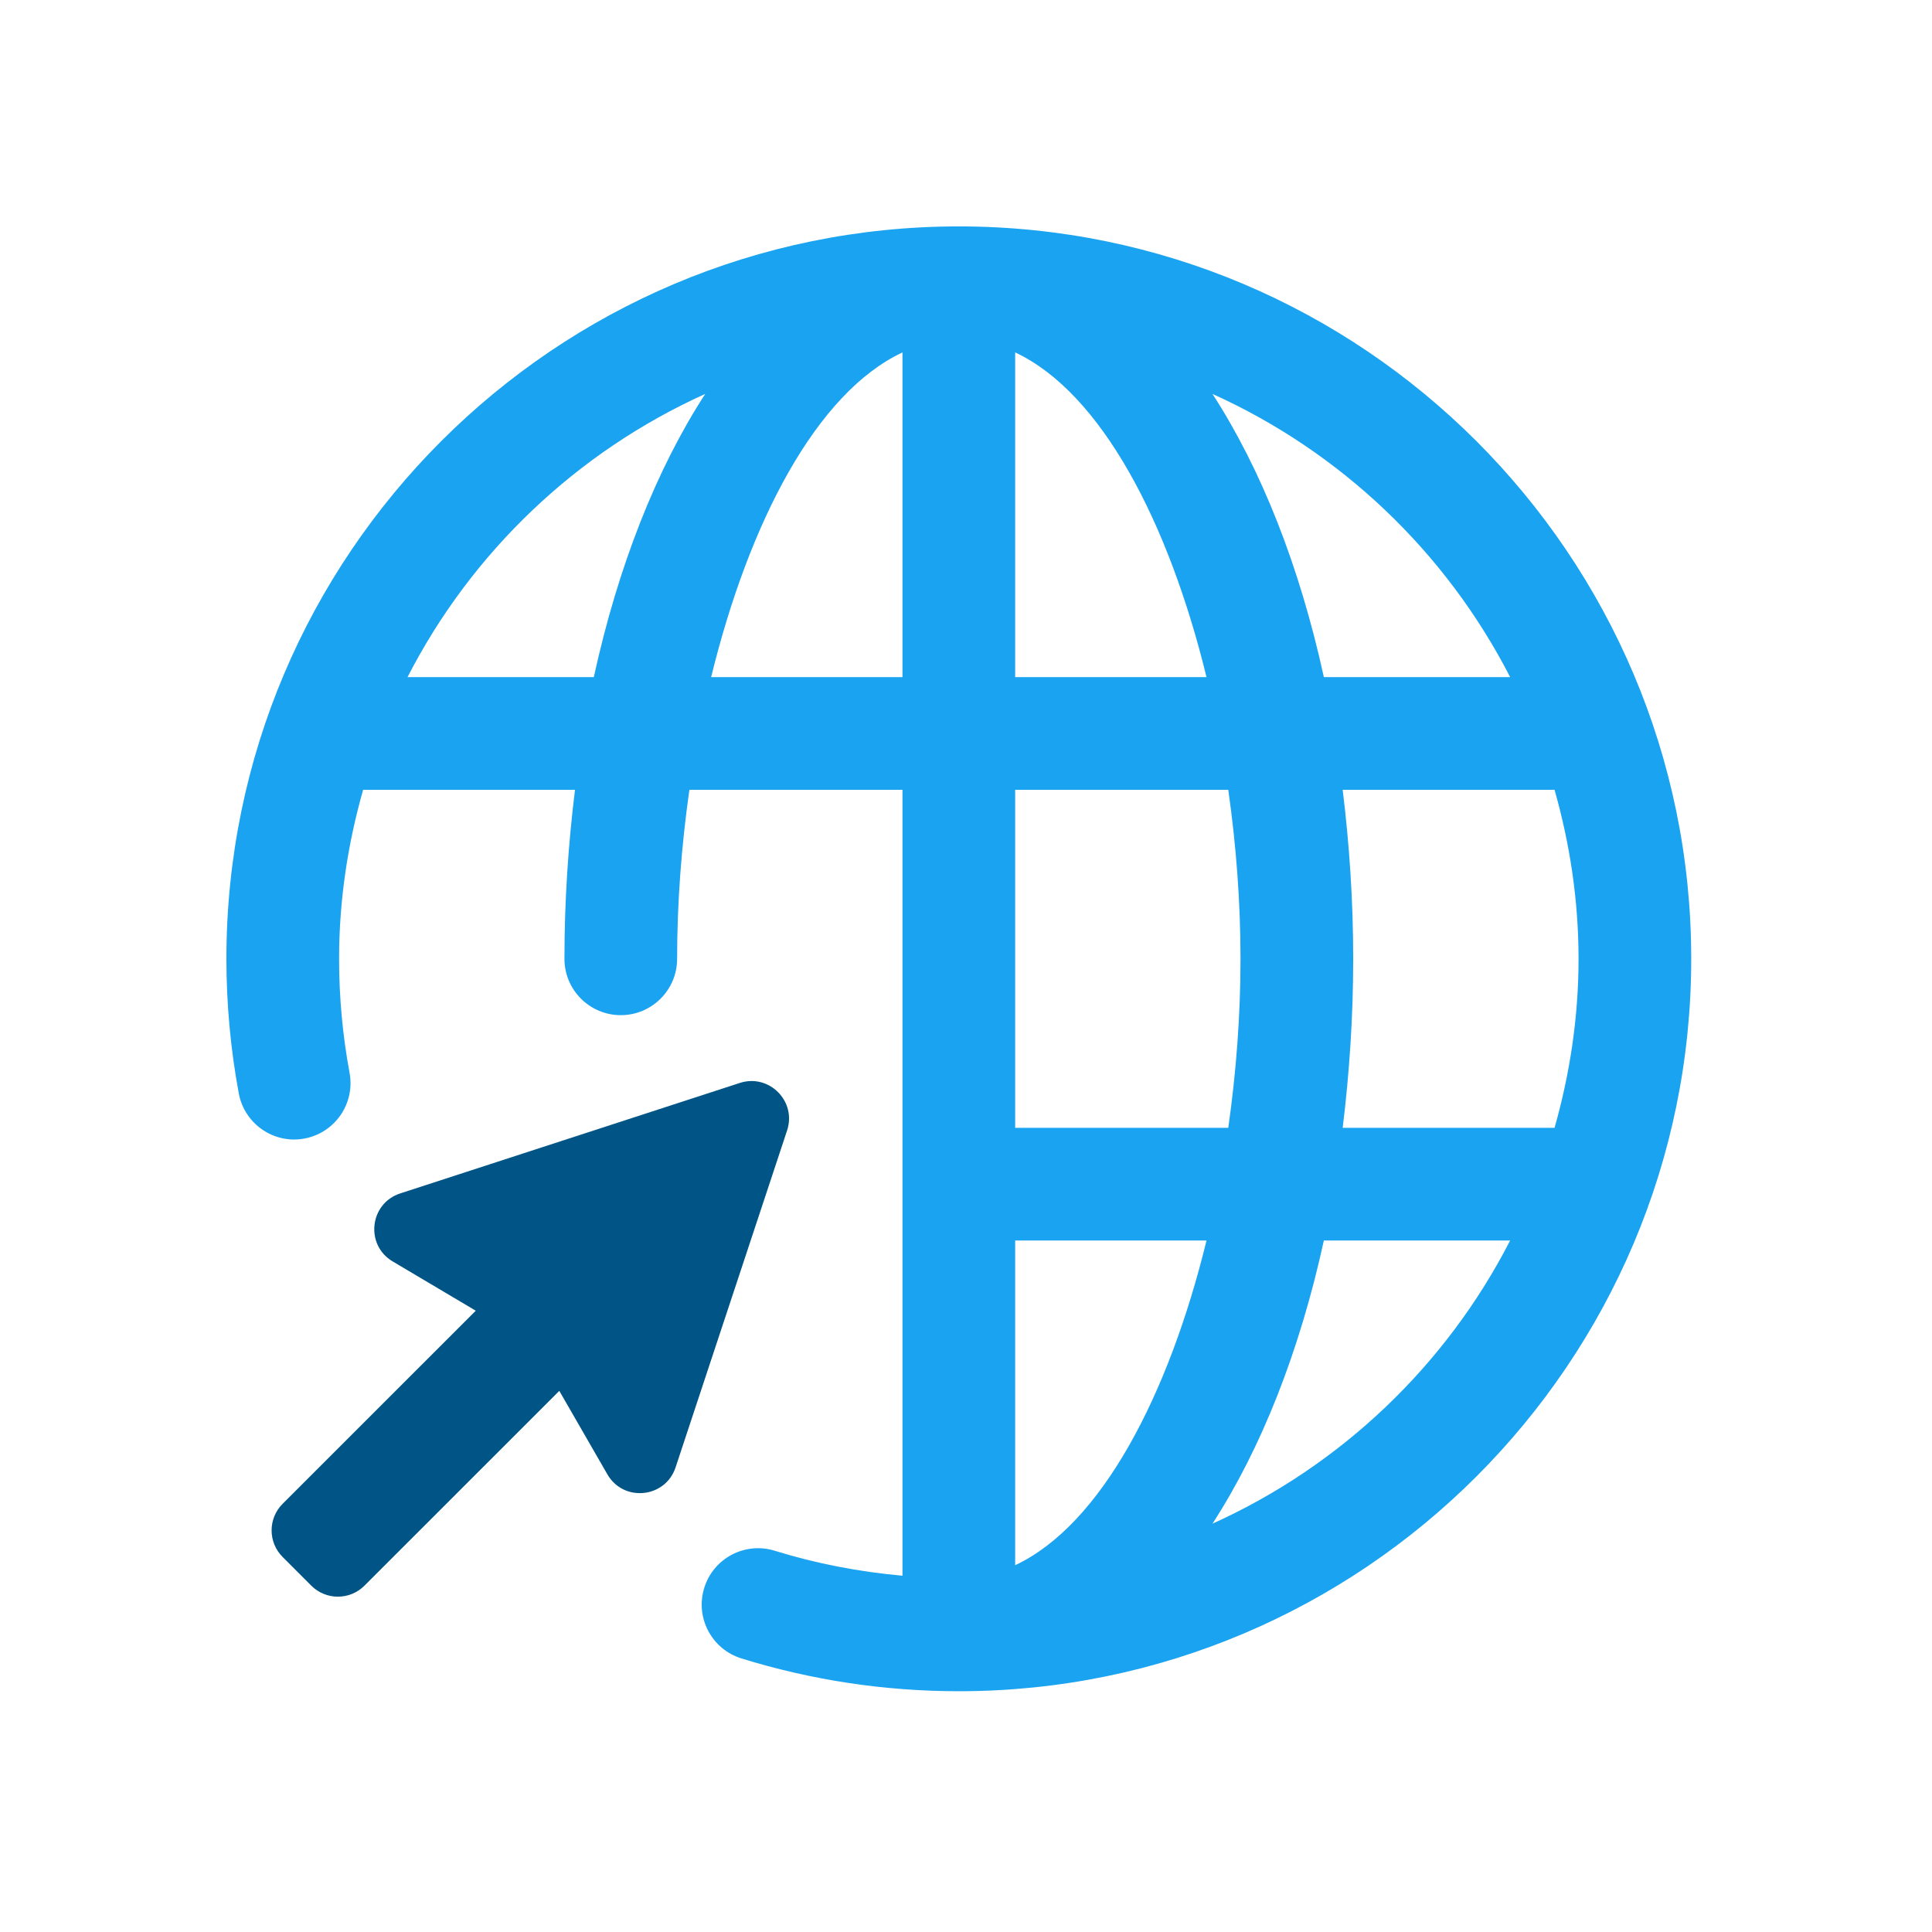 <svg width="128" height="128" viewBox="0 0 128 128" fill="none" xmlns="http://www.w3.org/2000/svg">
<g filter="url(#filter0_d_103_623)">
<path d="M63.524 5C36.769 5 15 26.769 15 53.524C15 56.515 15.276 59.516 15.821 62.442C16.194 64.471 18.163 65.814 20.171 65.431C22.197 65.053 23.535 63.107 23.16 61.081C22.699 58.603 22.465 56.06 22.465 53.524C22.465 49.637 23.045 45.889 24.058 42.326H38.095C37.652 45.914 37.396 49.649 37.396 53.524C37.396 55.585 39.068 57.257 41.128 57.257C43.191 57.257 44.861 55.585 44.861 53.524C44.861 49.816 45.145 46.029 45.675 42.326H59.791V94.396C56.915 94.135 54.078 93.595 51.328 92.741C49.36 92.129 47.267 93.234 46.658 95.202C46.048 97.171 47.145 99.259 49.116 99.873C53.767 101.317 58.614 102.048 63.524 102.048C90.28 102.048 112.048 80.28 112.048 53.524C112.048 26.769 90.28 5 63.524 5ZM39.342 34.861H26.999C31.247 26.582 38.212 19.938 46.723 16.098C43.498 21.072 40.955 27.488 39.342 34.861ZM59.791 34.861H47.115C49.631 24.571 54.105 16.013 59.791 13.348V34.861ZM100.051 34.861H87.709C86.097 27.488 83.553 21.072 80.329 16.098C88.838 19.938 95.804 26.582 100.051 34.861ZM67.257 13.348C72.945 16.013 77.42 24.571 79.935 34.861H67.257V13.348ZM67.257 42.326H81.376C81.906 46.029 82.187 49.816 82.187 53.524C82.187 57.232 81.906 61.016 81.376 64.722H67.257V42.326ZM67.257 93.699V72.187H79.935C77.42 82.474 72.945 91.032 67.257 93.699ZM80.329 90.947C83.553 85.973 86.097 79.558 87.709 72.187H100.051C95.804 80.464 88.838 87.108 80.329 90.947ZM88.956 64.722C89.396 61.131 89.653 57.396 89.653 53.524C89.653 49.649 89.396 45.914 88.956 42.326H102.993C104.006 45.889 104.583 49.637 104.583 53.524C104.583 57.408 104.006 61.156 102.993 64.722H88.956Z" fill="#1AA3F0"/>
<path d="M49.014 61.748L26.516 69.067C24.481 69.728 24.174 72.481 26.016 73.573L31.52 76.838L18.723 89.633C17.752 90.604 17.752 92.179 18.723 93.152L20.626 95.056C21.597 96.026 23.172 96.026 24.145 95.056L37.055 82.148L40.24 87.678C41.312 89.541 44.085 89.257 44.759 87.217L52.147 64.896C52.787 62.96 50.955 61.116 49.014 61.748Z" fill="#005586"/>
</g>
<defs>
<filter id="filter0_d_103_623" x="0" y="0" width="127.048" height="127.048" filterUnits="userSpaceOnUse" color-interpolation-filters="sRGB">
<feFlood flood-opacity="0" result="BackgroundImageFix"/>
<feColorMatrix in="SourceAlpha" type="matrix" values="0 0 0 0 0 0 0 0 0 0 0 0 0 0 0 0 0 0 127 0" result="hardAlpha"/>
<feOffset dy="10"/>
<feGaussianBlur stdDeviation="7.5"/>
<feComposite in2="hardAlpha" operator="out"/>
<feColorMatrix type="matrix" values="0 0 0 0 0.587 0 0 0 0 0.848 0 0 0 0 0.997 0 0 0 0.59 0"/>
<feBlend mode="normal" in2="BackgroundImageFix" result="effect1_dropShadow_103_623"/>
<feBlend mode="normal" in="SourceGraphic" in2="effect1_dropShadow_103_623" result="shape"/>
</filter>
</defs>
</svg>
